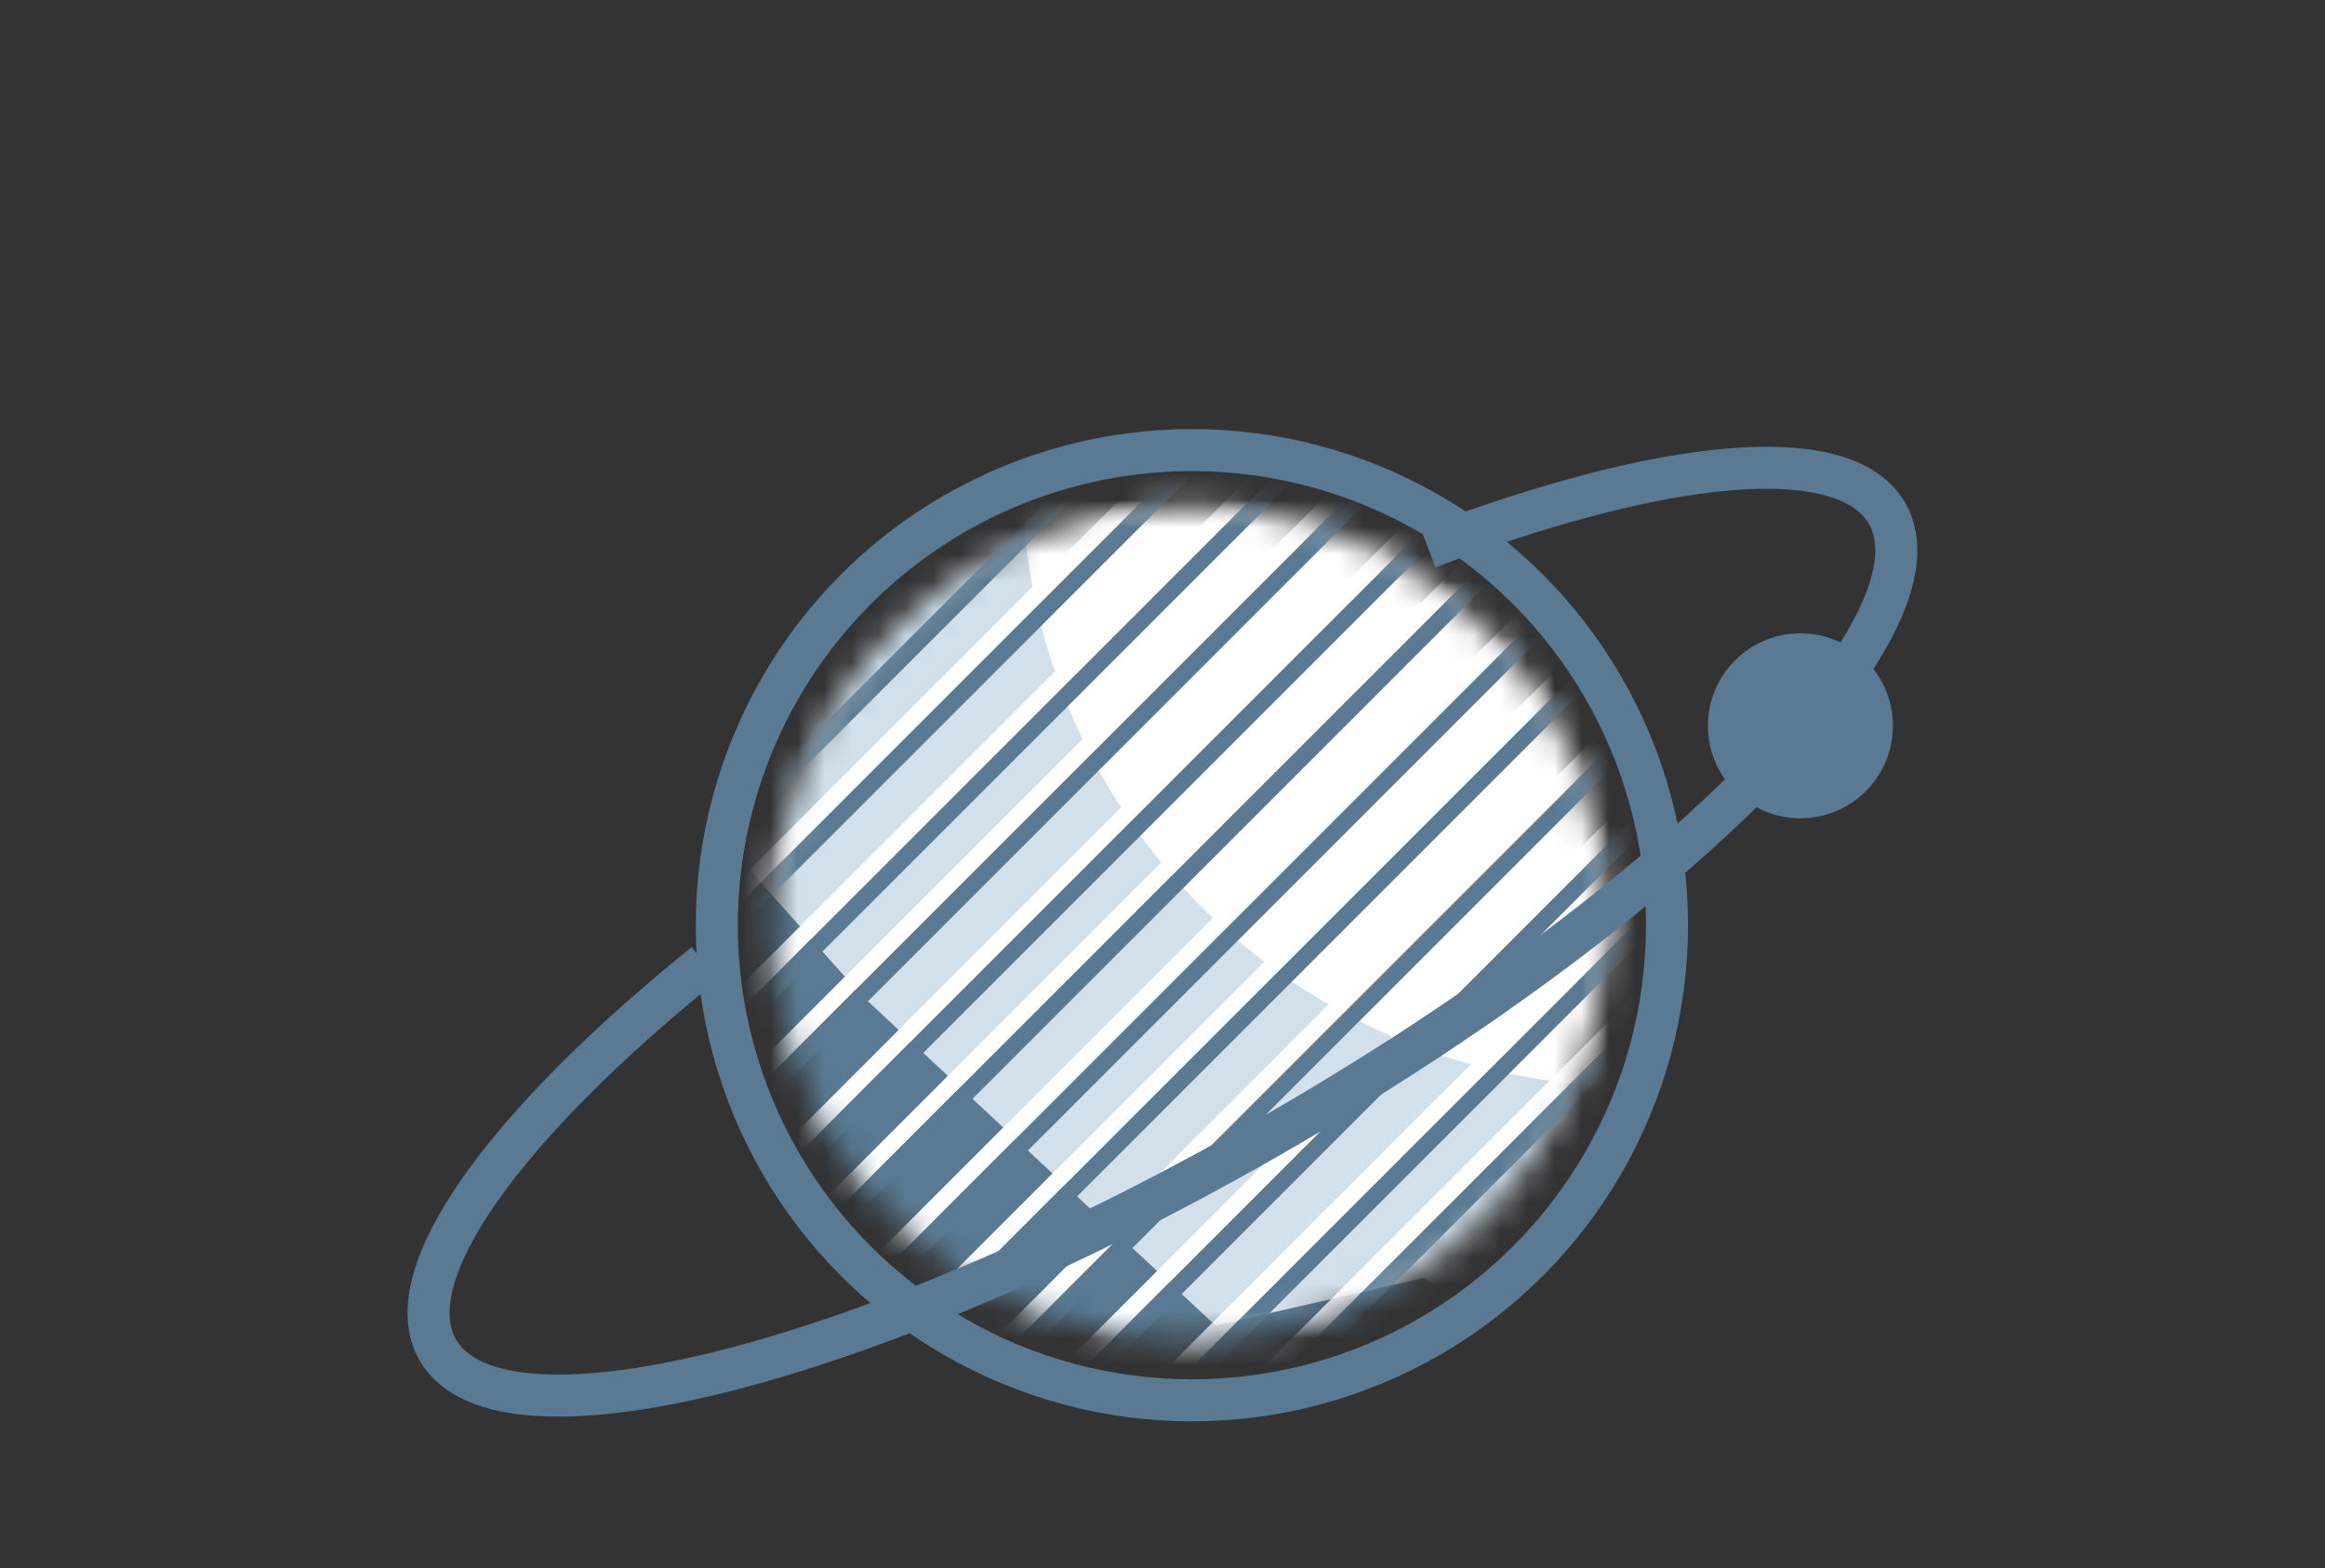<svg width="86" height="58" viewBox="0 0 86 58" fill="none" xmlns="http://www.w3.org/2000/svg">
<rect x="0" y="0" width="86" height="58" fill="#333333" stroke="none"/>
<g clip-path="url(#clip0_548:5237)">
<mask id="mask0_548:5237" style="mask-type:alpha" maskUnits="userSpaceOnUse" x="28" y="18" width="32" height="32">
<circle cx="43.98" cy="34.177" r="15.396" transform="rotate(-45 43.98 34.177)" fill="#C4C4C4"/>
</mask>
<g mask="url(#mask0_548:5237)">
<circle cx="49.288" cy="29.148" r="22.706" transform="rotate(-45 49.288 29.148)" fill="#D1E0EA"/>
<ellipse cx="60.504" cy="17.493" rx="22.706" ry="22.706" transform="rotate(-45 60.504 17.493)" fill="white"/>
<path d="M60.356 68.128C60.269 67.845 59.716 67.427 58.696 66.876C58.42 66.702 58.026 66.466 57.517 66.167C57.008 65.867 56.545 65.591 56.13 65.339C55.715 65.087 55.325 64.843 54.962 64.607C54.904 64.56 54.722 64.422 54.416 64.193C54.11 63.965 53.852 63.795 53.64 63.685C53.429 63.575 53.221 63.52 53.018 63.52C52.726 63.52 52.363 63.744 51.926 64.193C51.489 64.642 51.089 65.13 50.725 65.659C50.361 66.187 49.975 66.675 49.568 67.124C49.16 67.573 48.825 67.798 48.563 67.798C48.432 67.798 48.268 67.758 48.071 67.68C47.875 67.601 47.726 67.534 47.623 67.479C47.522 67.424 47.347 67.314 47.1 67.148C46.851 66.982 46.713 66.892 46.684 66.876C44.69 65.678 42.979 64.307 41.552 62.764C40.125 61.219 38.858 59.368 37.751 57.209C37.737 57.178 37.653 57.028 37.5 56.76C37.347 56.492 37.245 56.304 37.194 56.193C37.143 56.083 37.081 55.921 37.009 55.709C36.936 55.496 36.9 55.319 36.9 55.177C36.9 54.893 37.107 54.531 37.522 54.09C37.937 53.649 38.389 53.231 38.876 52.837C39.364 52.444 39.815 52.01 40.23 51.538C40.645 51.065 40.853 50.671 40.853 50.356C40.853 50.136 40.802 49.911 40.7 49.683C40.598 49.454 40.442 49.174 40.23 48.843C40.019 48.513 39.892 48.316 39.848 48.252C39.63 47.859 39.404 47.437 39.171 46.988C38.938 46.539 38.683 46.039 38.406 45.487C38.13 44.936 37.912 44.511 37.751 44.211C37.242 43.108 36.856 42.51 36.594 42.415C36.492 42.368 36.339 42.344 36.135 42.344C35.742 42.344 35.229 42.423 34.596 42.581C33.962 42.738 33.463 42.903 33.099 43.077C32.371 43.408 31.6 44.369 30.784 45.96C30.041 47.441 28.296 50.393 28.296 51.843C28.296 52.267 28.322 52.681 28.373 53.083C28.424 53.485 28.515 53.938 28.646 54.442C28.777 54.947 28.883 55.321 28.962 55.565C29.042 55.809 29.192 56.246 29.41 56.877C29.628 57.507 29.759 57.893 29.803 58.034C30.313 59.579 30.917 60.957 31.616 62.17C32.766 64.187 34.335 66.271 36.322 68.422C38.31 70.573 40.235 72.271 42.099 73.515C43.22 74.271 44.495 74.925 45.922 75.477C46.053 75.524 46.409 75.666 46.992 75.903C47.574 76.139 47.978 76.3 48.204 76.387C48.429 76.474 48.776 76.588 49.241 76.73C49.708 76.872 50.126 76.971 50.497 77.026C50.868 77.081 51.251 77.109 51.644 77.109C52.983 77.109 55.712 75.22 57.08 74.416C58.55 73.534 59.438 72.699 59.744 71.911C59.905 71.517 60.057 70.978 60.203 70.292C60.349 69.607 60.422 69.052 60.422 68.626C60.422 68.405 60.4 68.24 60.356 68.128Z" fill="#597A92"/>
<path d="M31.874 36.822L24.506 28.574L17.248 33.193C17.505 37.922 18.238 47.819 19.118 49.578C19.997 51.338 32.681 57.936 38.912 61.015C44.521 57.46 55.869 50.304 56.397 50.128C56.925 49.952 54.125 48.149 52.658 47.269L44.961 49.029L31.874 36.822Z" fill="#597A92"/>
</g>
<mask id="mask1_548:5237" style="mask-type:alpha" maskUnits="userSpaceOnUse" x="28" y="18" width="32" height="32">
<circle cx="43.98" cy="34.177" r="15.396" transform="rotate(-45 43.98 34.177)" fill="#C4C4C4"/>
</mask>
<g mask="url(#mask1_548:5237)">
<rect x="20.666" y="39.235" width="37.947" height="0.622" transform="rotate(-45 20.666 39.235)" fill="white"/>
<rect x="22.646" y="41.213" width="37.947" height="0.622" transform="rotate(-45 22.646 41.213)" fill="white"/>
<rect x="24.405" y="42.973" width="37.947" height="0.622" transform="rotate(-45 24.405 42.973)" fill="white"/>
<rect x="26.385" y="44.953" width="37.947" height="0.622" transform="rotate(-45 26.385 44.953)" fill="white"/>
<rect x="28.144" y="46.712" width="37.947" height="0.622" transform="rotate(-45 28.144 46.712)" fill="white"/>
<rect x="30.123" y="48.691" width="37.947" height="0.622" transform="rotate(-45 30.123 48.691)" fill="white"/>
<rect x="31.883" y="50.452" width="37.947" height="0.622" transform="rotate(-45 31.883 50.452)" fill="white"/>
<rect x="33.862" y="52.431" width="37.947" height="0.622" transform="rotate(-45 33.862 52.431)" fill="white"/>
<rect x="35.621" y="54.191" width="37.947" height="0.622" transform="rotate(-45 35.621 54.191)" fill="white"/>
<rect x="37.601" y="56.17" width="37.947" height="0.622" transform="rotate(-45 37.601 56.17)" fill="white"/>
<rect x="39.362" y="57.929" width="37.947" height="0.622" transform="rotate(-45 39.362 57.929)" fill="white"/>
</g>
<mask id="mask2_548:5237" style="mask-type:alpha" maskUnits="userSpaceOnUse" x="28" y="18" width="32" height="32">
<circle cx="44.2" cy="33.956" r="15.396" transform="rotate(-45 44.2 33.956)" fill="#C4C4C4"/>
</mask>
<g mask="url(#mask2_548:5237)">
<rect x="19.566" y="37.695" width="37.947" height="0.622" transform="rotate(-45 19.566 37.695)" fill="#597A92"/>
<rect x="21.328" y="39.456" width="37.947" height="0.622" transform="rotate(-45 21.328 39.456)" fill="#597A92"/>
<rect x="23.305" y="41.435" width="37.947" height="0.622" transform="rotate(-45 23.305 41.435)" fill="#597A92"/>
<rect x="25.067" y="43.194" width="37.947" height="0.622" transform="rotate(-45 25.067 43.194)" fill="#597A92"/>
<rect x="27.044" y="45.174" width="37.947" height="0.622" transform="rotate(-45 27.044 45.174)" fill="#597A92"/>
<rect x="28.803" y="46.934" width="37.947" height="0.622" transform="rotate(-45 28.803 46.934)" fill="#597A92"/>
<rect x="30.785" y="48.912" width="37.947" height="0.622" transform="rotate(-45 30.785 48.912)" fill="#597A92"/>
<rect x="32.544" y="50.671" width="37.947" height="0.622" transform="rotate(-45 32.544 50.671)" fill="#597A92"/>
<rect x="34.523" y="52.651" width="37.947" height="0.622" transform="rotate(-45 34.523 52.651)" fill="#597A92"/>
<rect x="36.283" y="54.411" width="37.947" height="0.622" transform="rotate(-45 36.283 54.411)" fill="#597A92"/>
<rect x="38.262" y="56.391" width="37.947" height="0.622" transform="rotate(-45 38.262 56.391)" fill="#597A92"/>
<rect x="40.021" y="58.15" width="37.947" height="0.622" transform="rotate(-45 40.021 58.15)" fill="#597A92"/>
</g>
<circle cx="44.088" cy="34.222" r="17.574" stroke="#597A92" stroke-width="1.555"/>
<path d="M52.821 20.259C61.51 16.956 68.225 16.259 69.8 18.987C72.162 23.078 62.077 33.323 47.275 41.869C32.472 50.415 18.558 54.027 16.196 49.936C14.6 47.171 18.686 41.598 26.071 35.637" stroke="#597A92" stroke-width="1.555"/>
<circle cx="66.596" cy="26.847" r="3.421" fill="#597A92"/>
</g>
<defs>
<clipPath id="clip0_548:5237">
<rect width="68.688" height="49.248" fill="white" transform="translate(12.472 3.888)"/>
</clipPath>
</defs>
</svg>
